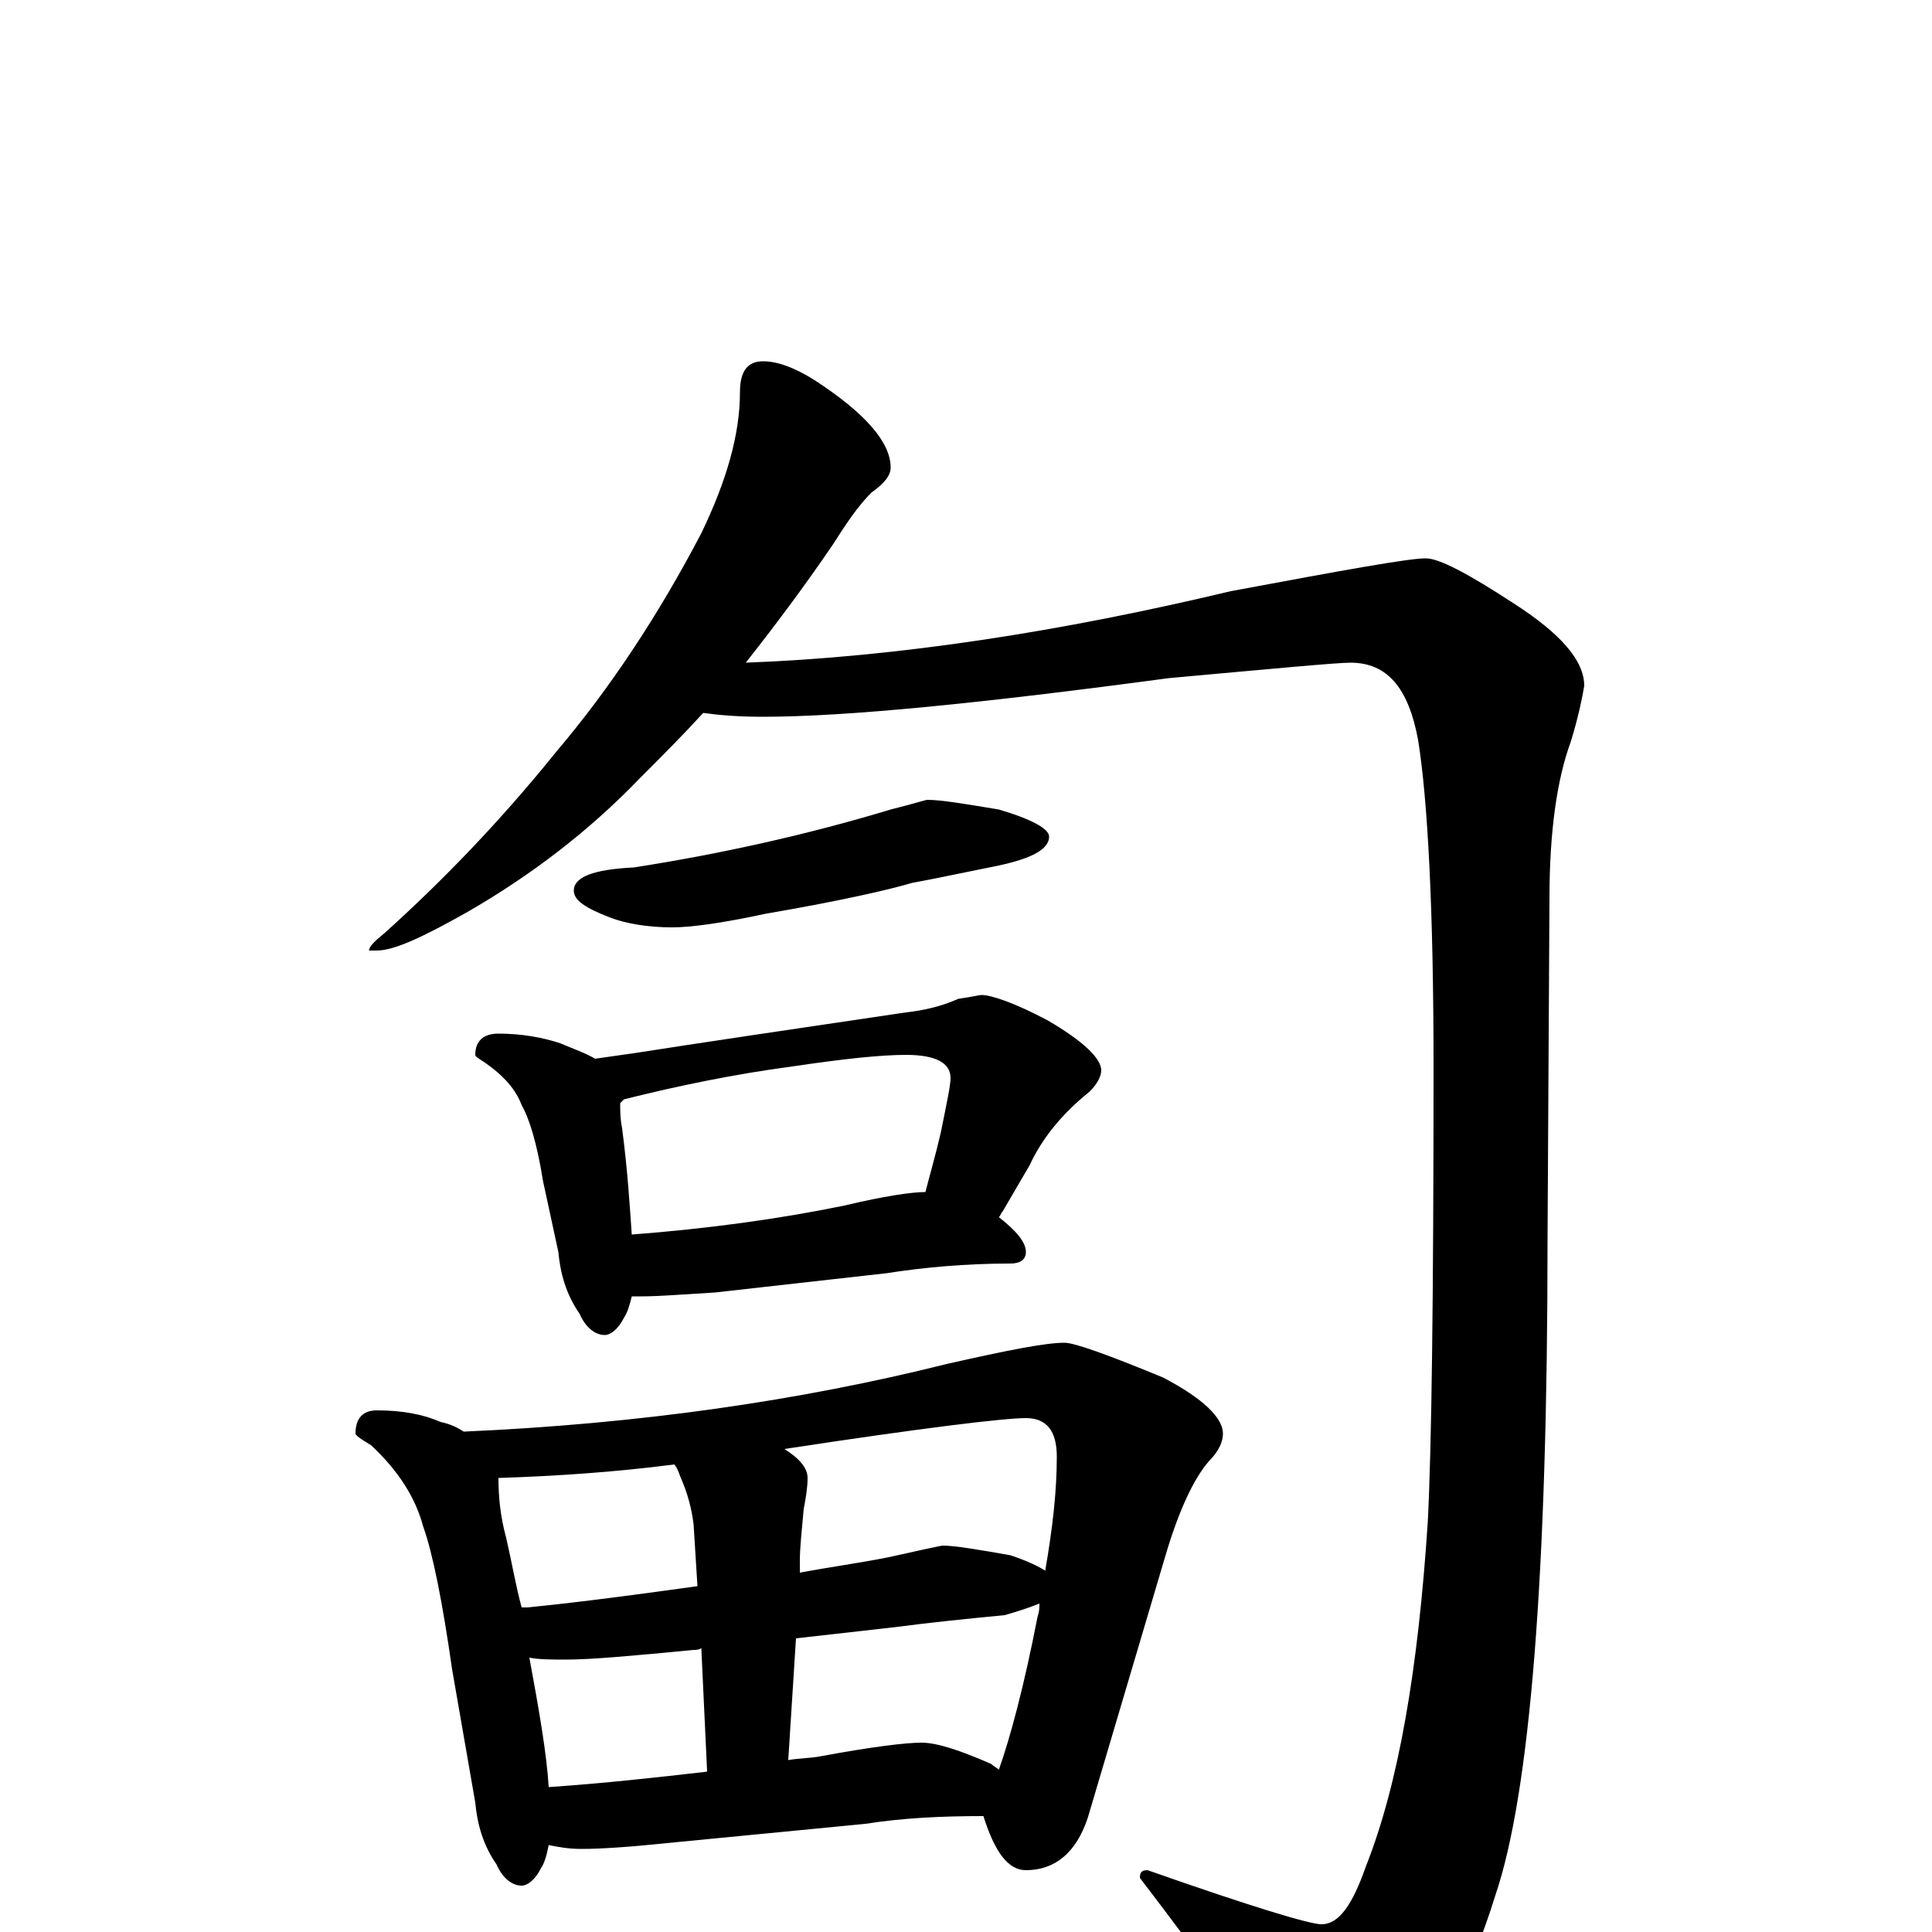 <?xml version="1.0" encoding="utf-8" ?>
<!DOCTYPE svg PUBLIC "-//W3C//DTD SVG 1.1//EN" "http://www.w3.org/Graphics/SVG/1.1/DTD/svg11.dtd">
<svg version="1.1" id="Layer_1" xmlns="http://www.w3.org/2000/svg" xmlns:xlink="http://www.w3.org/1999/xlink" x="0px" y="145px" width="1000px" height="1000px" viewBox="0 0 1000 1000" enable-background="new 0 0 1000 1000" xml:space="preserve">
<g id="Layer_1">
<path id="glyph" transform="matrix(1 0 0 -1 0 1000)" d="M395,813C402,813 411,810 422,803C448,786 461,771 461,758C461,754 458,750 451,745C444,738 438,729 431,718C416,696 401,676 386,657C465,660 549,673 637,694C696,705 729,711 738,711C745,711 760,703 783,688C808,672 820,658 820,645C819,639 817,629 813,616C806,597 802,570 802,535l-1,-177C801,185 792,72 774,19C761,-23 743,-57 720,-83C710,-95 699,-101 688,-101C683,-101 674,-92 663,-74C650,-53 626,-19 590,28C590,31 591,32 594,32C648,13 678,4 684,4C693,4 700,14 707,34C724,77 734,136 739,212C741,250 742,329 742,448C742,529 739,586 734,617C729,644 718,657 699,657C692,657 660,654 605,649C508,636 438,629 395,629C381,629 371,630 364,631C353,619 342,608 331,597C305,570 275,547 242,528C219,515 204,508 195,508l-4,0C191,510 194,513 199,517C229,544 259,575 288,611C316,644 341,682 363,724C376,751 383,775 383,797C383,808 387,813 395,813M480,586C487,586 499,584 517,581C534,576 543,571 543,567C543,560 533,555 512,551C497,548 483,545 472,543C462,540 437,534 396,527C373,522 357,520 348,520C335,520 324,522 316,525C303,530 297,534 297,539C297,546 307,550 328,551C373,558 418,568 461,581C473,584 479,586 480,586M258,465C270,465 281,463 290,460C297,457 303,455 308,452C315,453 322,454 329,455C361,460 408,467 469,476C478,477 487,479 496,483C503,484 507,485 508,485C513,485 525,481 542,472C561,461 570,452 570,446C570,443 568,439 564,435C549,423 539,410 533,397l-14,-24C518,372 518,371 517,370C526,363 531,357 531,352C531,348 528,346 523,346C500,346 478,344 459,341l-89,-10C353,330 341,329 332,329C330,329 328,329 327,329C326,325 325,321 323,318C320,312 316,309 313,309C308,309 303,313 300,320C293,330 290,341 289,352l-8,37C278,408 274,421 270,428C267,436 261,443 251,450C248,452 246,453 246,454C246,461 250,465 258,465M327,361C366,364 403,369 437,376C458,381 472,383 479,383C481,391 484,401 487,414C490,429 492,438 492,442C492,450 484,454 469,454C456,454 437,452 410,448C380,444 351,438 323,431C322,430 322,430 321,429C321,425 321,421 322,416C325,393 326,375 327,361M195,270C208,270 219,268 228,264C233,263 237,261 240,259C331,263 414,275 490,294C521,301 541,305 551,305C556,305 573,299 602,287C623,276 633,266 633,258C633,254 631,249 626,244C618,235 610,218 603,194l-40,-135C557,41 546,32 531,32C522,32 515,41 509,60C487,60 467,59 448,56l-103,-10C326,44 311,43 301,43C294,43 289,44 284,45C283,40 282,36 280,33C277,27 273,24 270,24C265,24 260,28 257,35C250,45 247,56 246,67l-12,69C229,171 224,196 219,210C215,225 206,239 192,252C187,255 184,257 184,258C184,266 188,270 195,270M284,75C313,77 340,80 366,83l-3,64C362,146 360,146 359,146C328,143 306,141 293,141C286,141 279,141 274,142C279,115 283,92 284,75M408,89C414,90 420,90 425,91C452,96 469,98 477,98C485,98 497,94 513,87C514,86 516,85 517,84C523,101 530,127 537,163C538,166 538,168 538,170C533,168 527,166 520,164C499,162 480,160 465,158C456,157 439,155 412,152M270,168C271,168 272,168 273,168C303,171 332,175 361,179l-2,32C358,219 356,227 352,236C351,239 350,241 349,242C318,238 288,236 258,235C258,225 259,215 262,204C265,191 267,179 270,168M406,250C414,245 418,240 418,235C418,230 417,224 416,219C415,208 414,199 414,192l0,-6C430,189 445,191 460,194C478,198 487,200 488,200C494,200 506,198 523,195C532,192 538,189 541,187C545,210 547,229 547,246C547,259 542,266 531,266C520,266 478,261 406,250z"/>
</g>
</svg>
